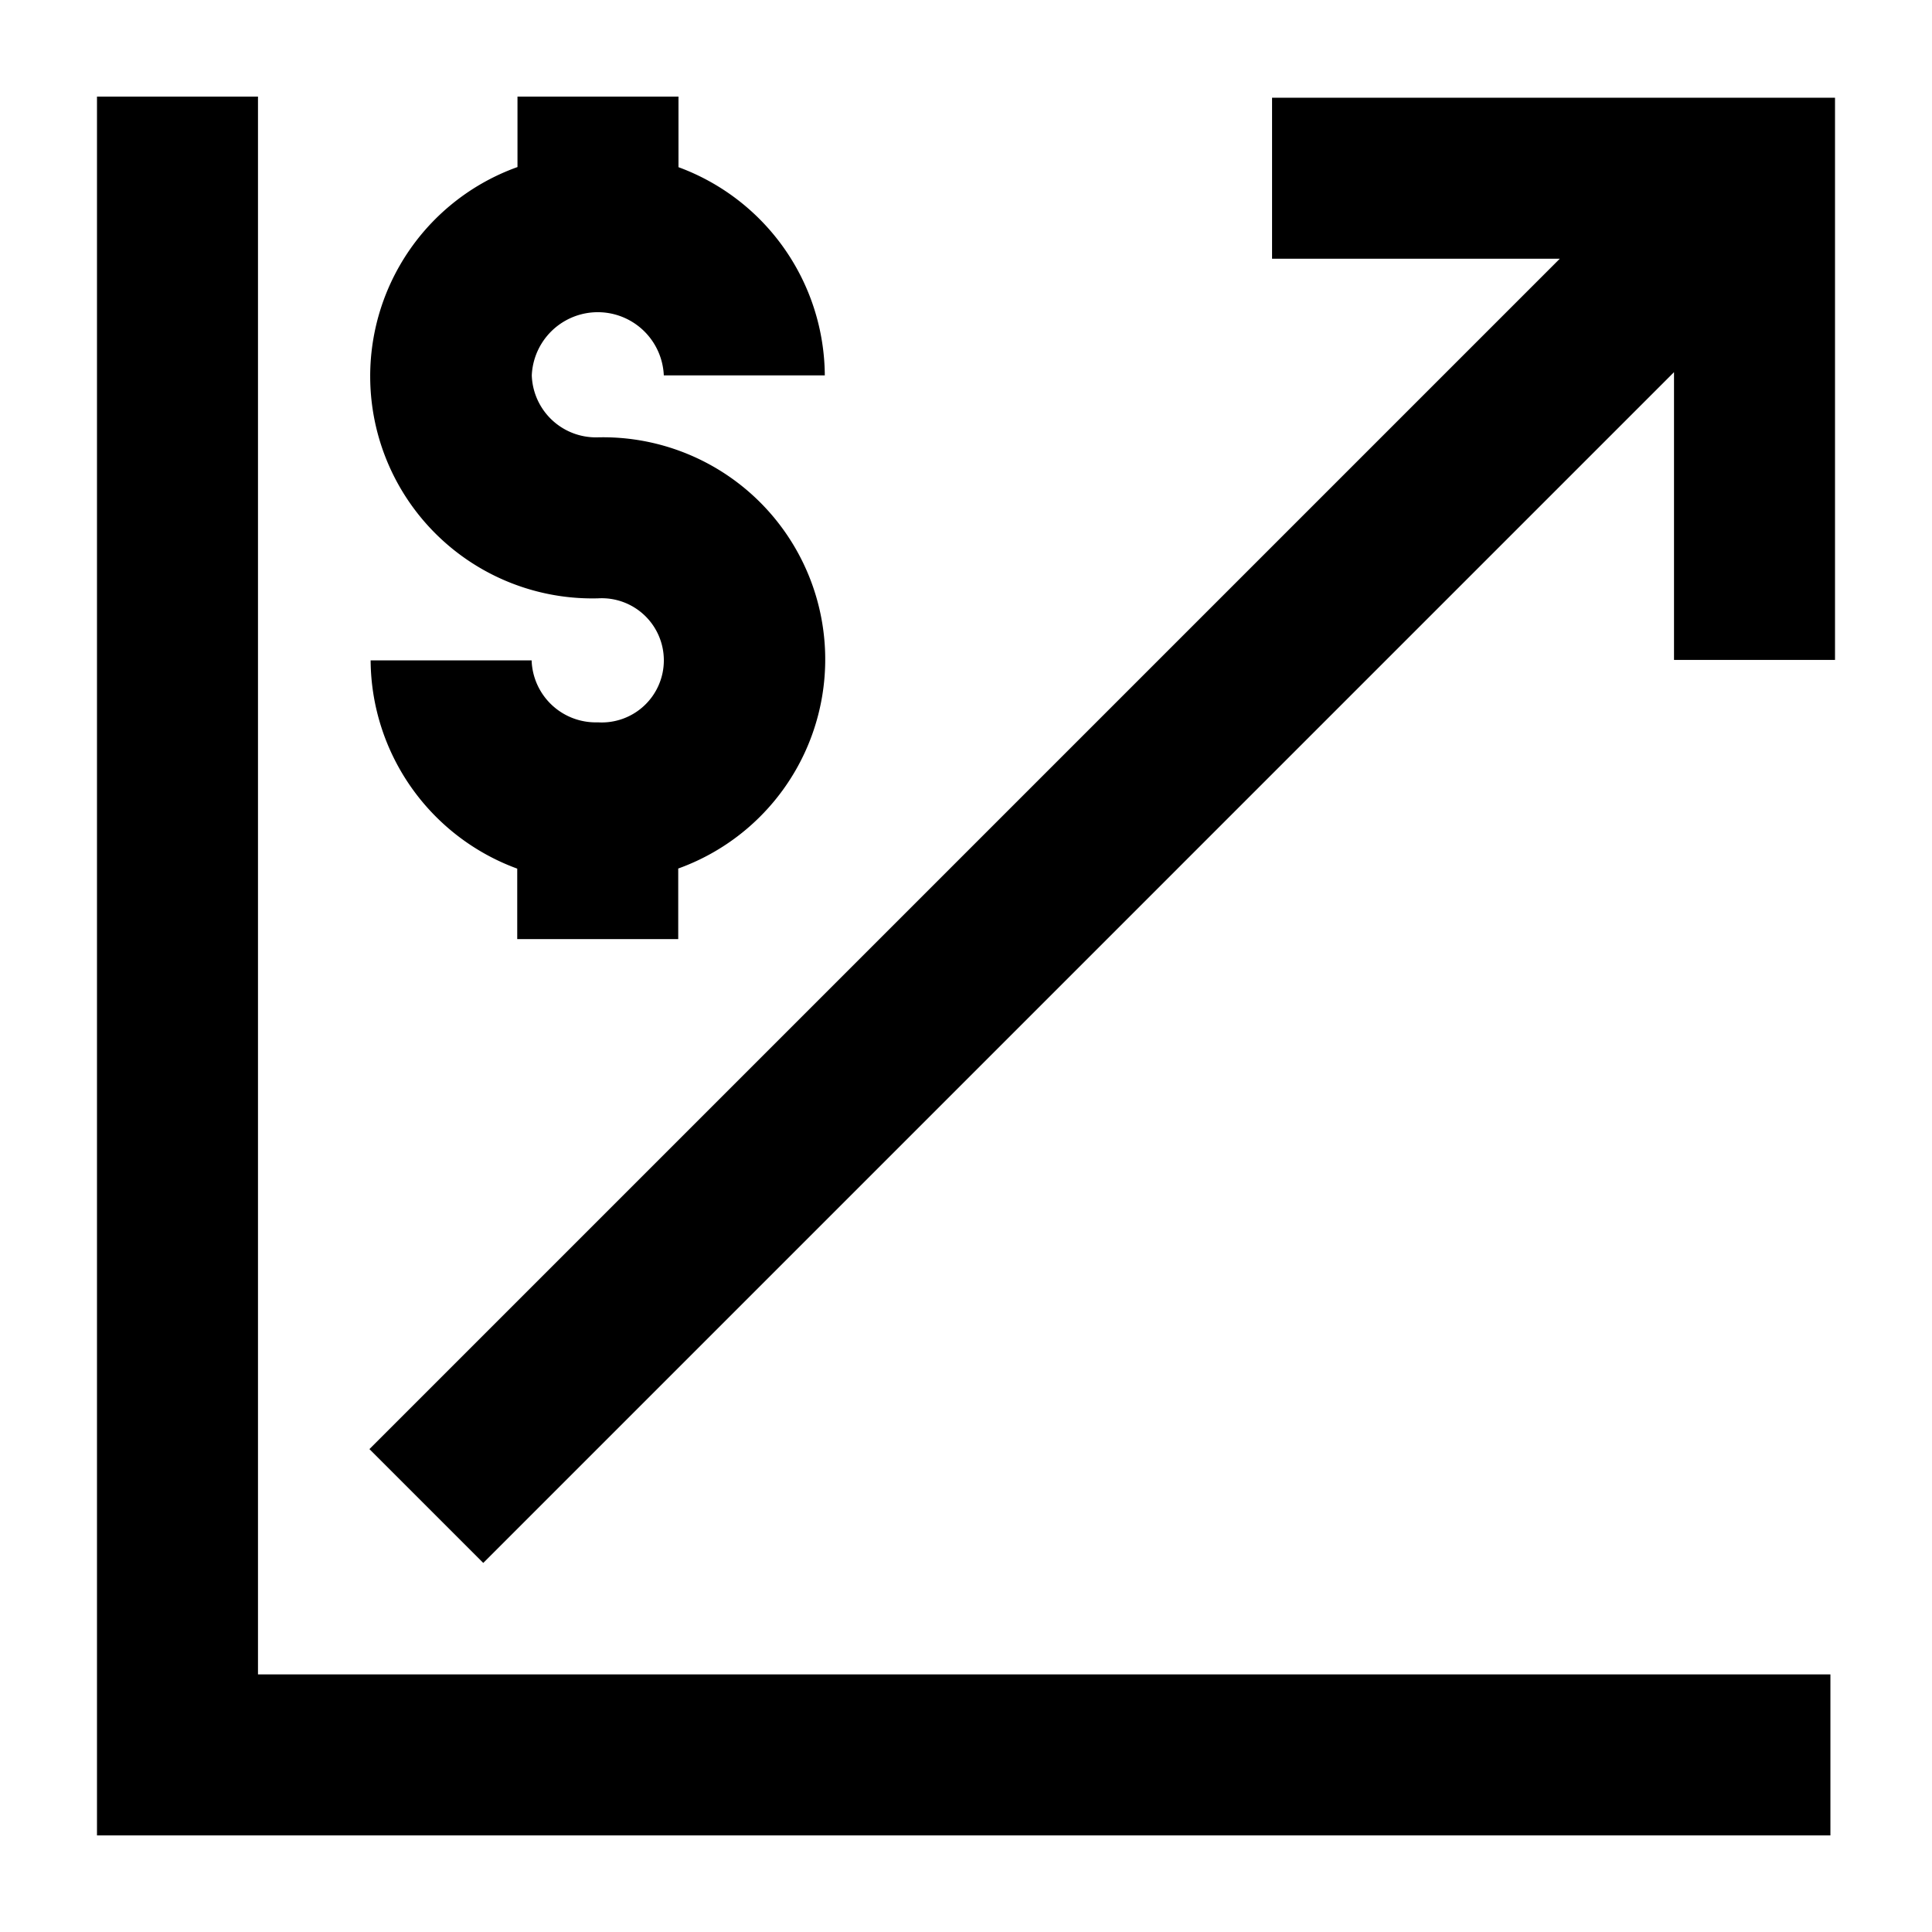 <svg xmlns="http://www.w3.org/2000/svg" viewBox="0 0 60 60"><path d="M8.012 3h-5v54h53.833v-5H8.012V3z"/><path d="M39.505 3.035v5h8.936L11.473 45.003l3.535 3.535 36.98-36.98v8.937h5V3.035H39.505zM18.558 22.433a1.992 1.992 0 0 1-2.048-1.925h-5a6.936 6.936 0 0 0 4.553 6.468v2.189h5v-2.192a6.9 6.9 0 0 0-2.5-13.391 1.992 1.992 0 0 1-2.048-1.925 2.052 2.052 0 0 1 4.1 0h5a6.936 6.936 0 0 0-4.544-6.465V3h-5v2.188a6.9 6.9 0 0 0 2.5 13.394 1.929 1.929 0 1 1 0 3.851z"/></svg>